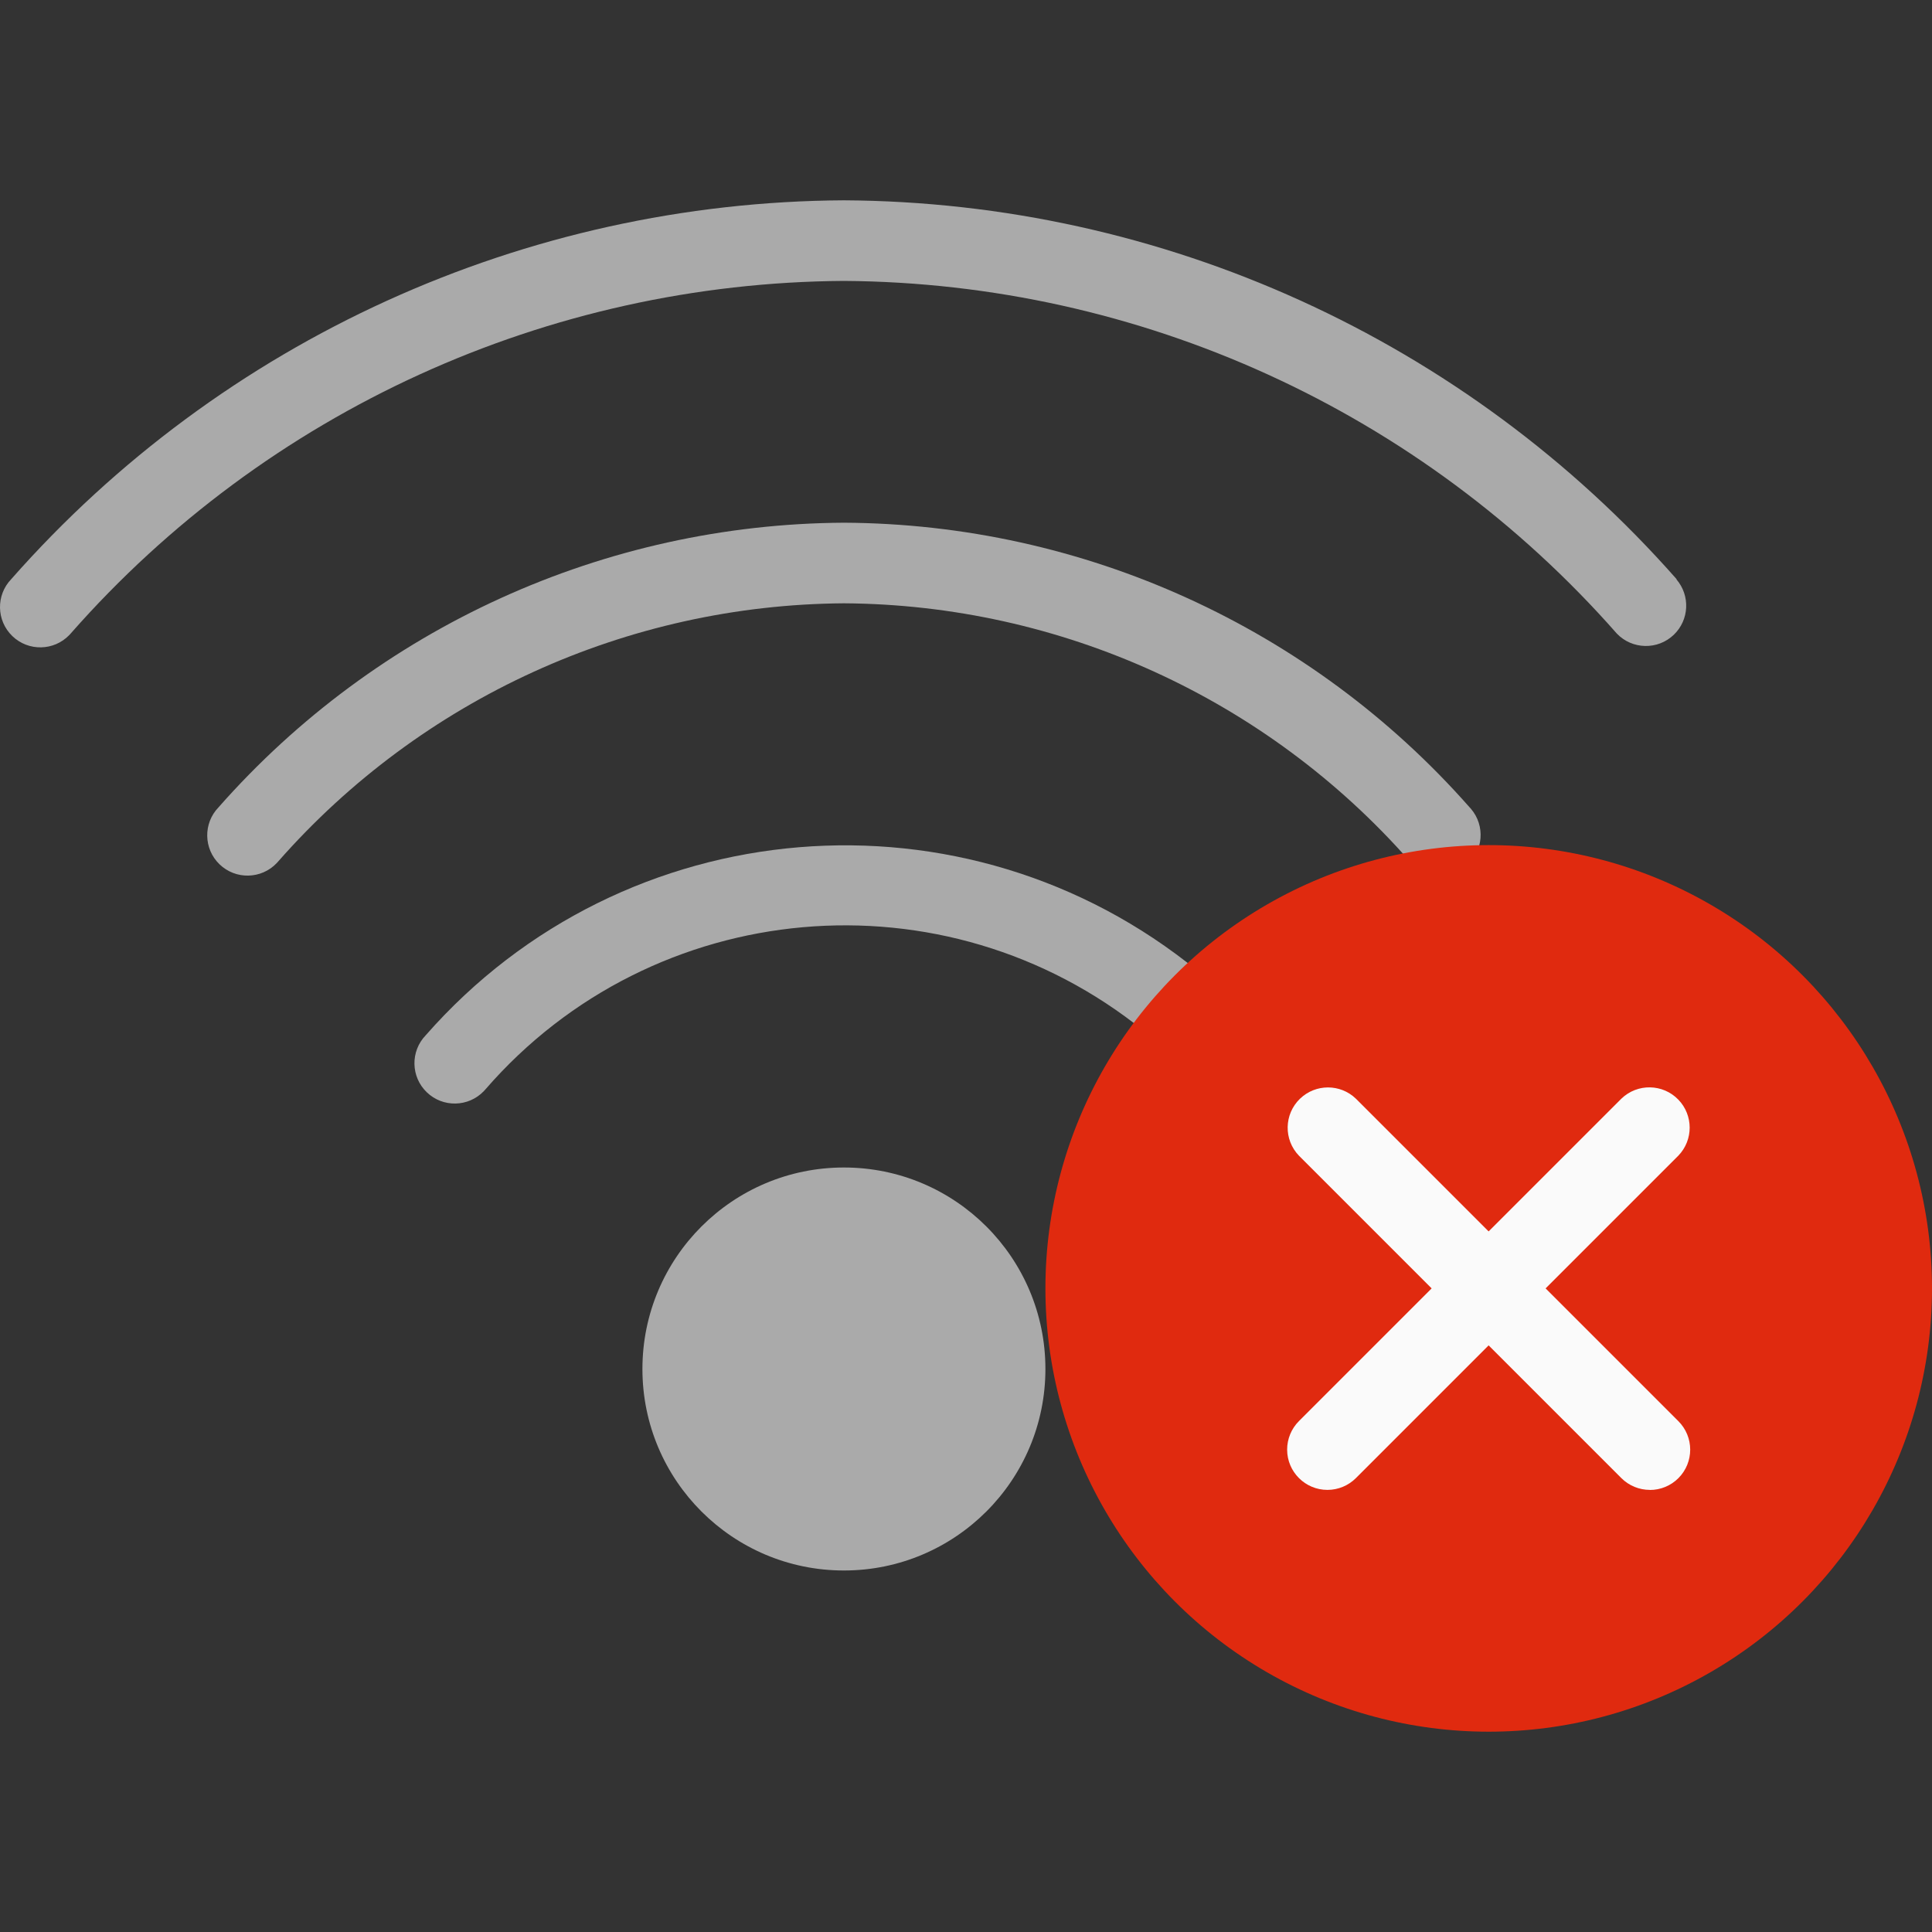 <?xml version="1.0" encoding="iso-8859-1"?>
<!-- Generator: Adobe Illustrator 19.0.0, SVG Export Plug-In . SVG Version: 6.00 Build 0)  -->
<svg version="1.1" id="Capa_1" xmlns="http://www.w3.org/2000/svg" xmlns:xlink="http://www.w3.org/1999/xlink" x="0px" y="0px"
	 viewBox="0 0 511.373 511.373" style="enable-background:new 0 0 511.373 511.373;" xml:space="preserve">
<rect x="0" y="0" width="511.373" height="511.373" fill="#333333" stroke="none"/>
<g>
	<path style="fill:#aaaaaa;" d="M443.768,153.286C387.956,89.961,307.76,53.48,223.352,53.02
		C138.957,53.49,58.778,89.97,2.978,153.286c-4.083,4.246-3.951,10.999,0.295,15.082c4.246,4.083,10.999,3.951,15.082-0.295
		c0.141-0.146,0.277-0.297,0.41-0.451c51.78-58.835,126.213-92.768,204.587-93.269c78.395,0.517,152.838,34.483,204.608,93.355
		c4.083,4.246,10.836,4.378,15.082,0.295c4.076-3.919,4.385-10.338,0.705-14.631L443.768,153.286z"/>
	<path style="fill:#aaaaaa;" d="M223.373,138.353c-63.402,0.361-123.634,27.775-165.547,75.349
		c-4.083,4.246-3.951,10.999,0.295,15.082c4.246,4.083,10.999,3.951,15.082-0.295c0.141-0.146,0.277-0.297,0.41-0.451
		c37.891-43.094,92.378-67.962,149.76-68.352c57.37,0.363,111.856,25.2,149.76,68.267c3.834,4.473,10.568,4.99,15.041,1.156
		s4.99-10.568,1.156-15.041c-0.132-0.154-0.269-0.305-0.41-0.451C346.998,166.066,286.764,138.681,223.373,138.353z"/>
	<path style="fill:#aaaaaa;" d="M112.674,274.033c-4.083,4.246-3.951,10.999,0.295,15.082c4.246,4.083,10.999,3.951,15.082-0.295
		c0.141-0.146,0.277-0.297,0.41-0.451c44.491-51.296,121.629-58.108,174.421-15.403c4.444,3.867,11.181,3.4,15.049-1.044
		c3.783-4.347,3.43-10.913-0.798-14.828C255.546,206.737,165.134,214.227,112.674,274.033z"/>
	<circle style="fill:#aaaaaa;" cx="223.373" cy="362.353" r="53.333"/>
</g>
<circle style="fill:#E02A0F;" cx="394.04" cy="341.02" r="117.333"/>
<g>
	<path style="fill:#FAFAFA;" d="M436.706,394.353c-2.831,0.005-5.548-1.115-7.552-3.115l-85.333-85.333
		c-4.093-4.237-3.975-10.99,0.262-15.083c4.134-3.993,10.687-3.993,14.821,0l85.333,85.333c4.171,4.16,4.179,10.914,0.019,15.085
		c-2.006,2.011-4.731,3.139-7.571,3.134L436.706,394.353z"/>
	<path style="fill:#FAFAFA;" d="M351.373,394.353c-5.891,0.011-10.675-4.757-10.686-10.648c-0.005-2.84,1.123-5.565,3.134-7.571
		l85.333-85.333c4.237-4.093,10.99-3.975,15.083,0.262c3.993,4.134,3.993,10.687,0,14.821l-85.333,85.333
		C356.908,393.219,354.199,394.347,351.373,394.353z"/>
</g>
<g>
</g>
<g>
</g>
<g>
</g>
<g>
</g>
<g>
</g>
<g>
</g>
<g>
</g>
<g>
</g>
<g>
</g>
<g>
</g>
<g>
</g>
<g>
</g>
<g>
</g>
<g>
</g>
<g>
</g>
</svg>
